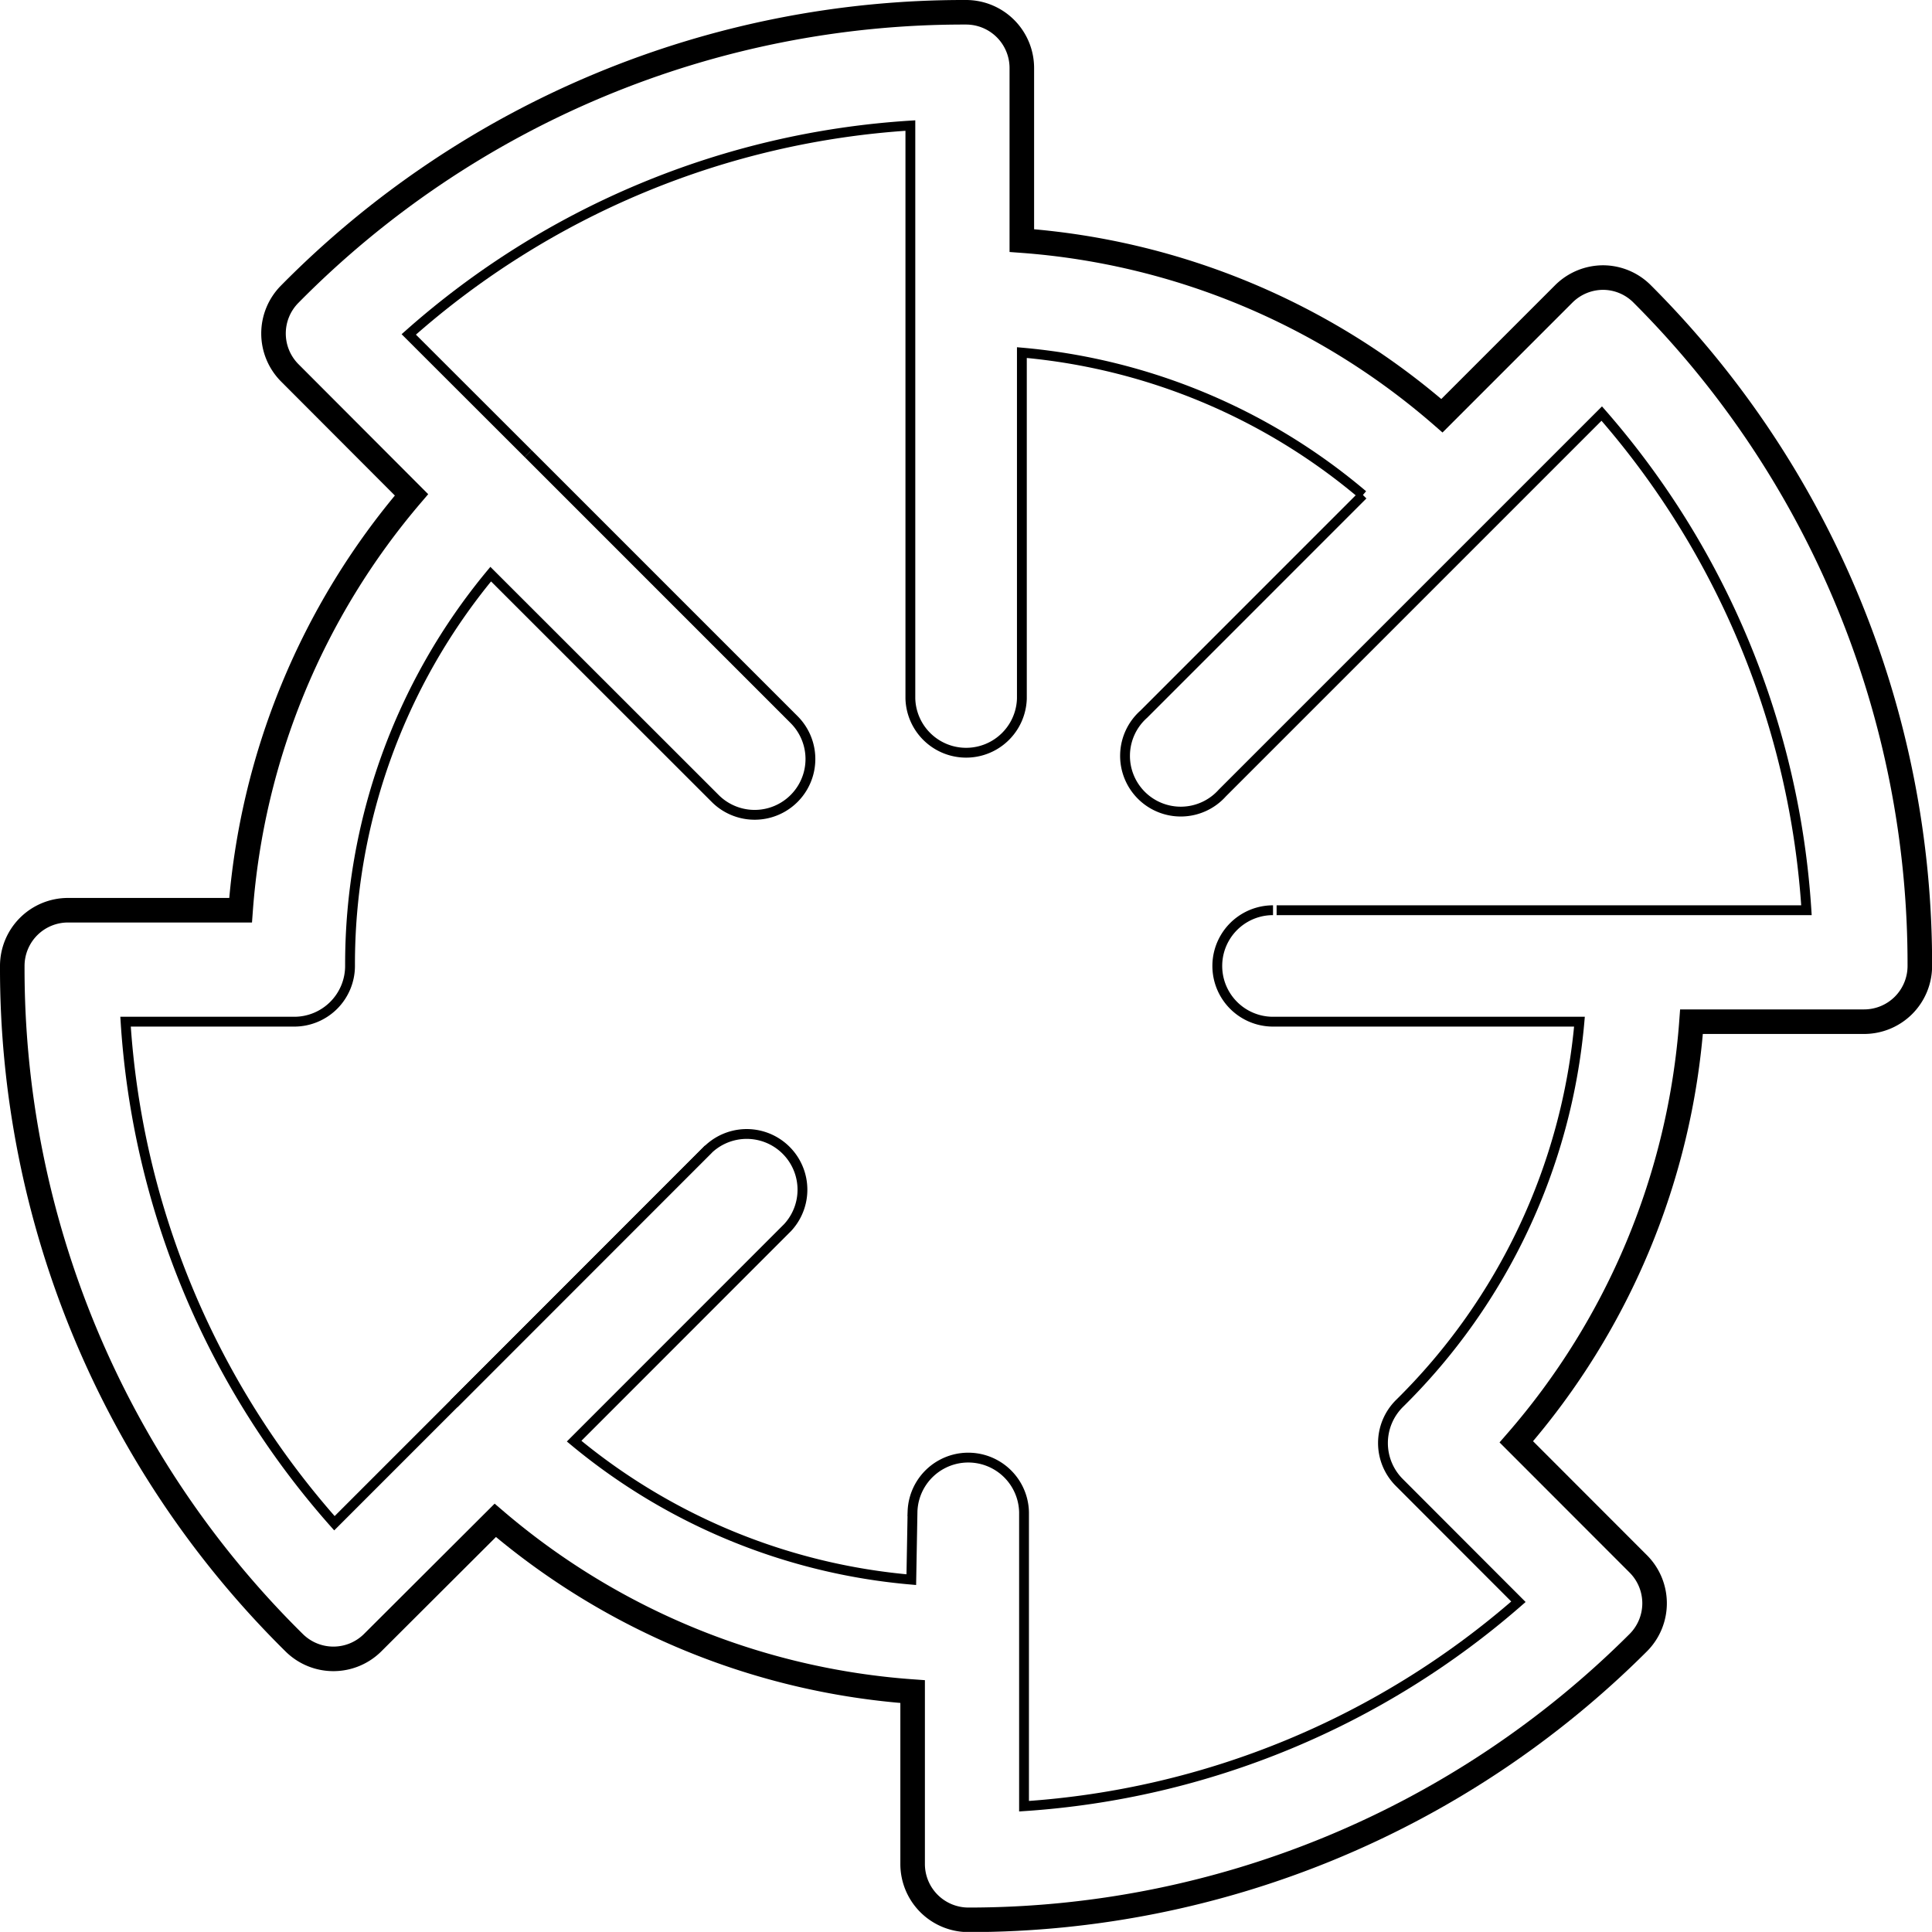 <svg xmlns="http://www.w3.org/2000/svg" viewBox="0 0 393.48 393.46"><defs><style>.cls-1,.cls-2{fill:none;stroke:#000;stroke-miterlimit:10;}.cls-1{stroke-width:5px;}.cls-2{stroke-width:2px;}</style></defs><g id="Layer_2" data-name="Layer 2"><g id="Layer_1-2" data-name="Layer 1"><path class="cls-1" d="M208.11,49a146.63,146.63,0,0,1,85.56,35.67l24.82-24.82a11.38,11.38,0,0,1,8-3.32h0a11.28,11.28,0,0,1,8,3.37A192.88,192.88,0,0,1,391,196.73a11.35,11.35,0,0,1-11.35,11.35H344.5a146.74,146.74,0,0,1-35.68,85.57l24.82,24.84a11.35,11.35,0,0,1,0,16.08A193,193,0,0,1,197.23,391h0a11.37,11.37,0,0,1-11.36-11.36V344.52a146.82,146.82,0,0,1-85-34.88L75.9,334.55a11.34,11.34,0,0,1-16,0A192.89,192.89,0,0,1,2.5,196.73a11.35,11.35,0,0,1,11.35-11.35H49a146.89,146.89,0,0,1,34.81-84.6L59,75.92a11.36,11.36,0,0,1,0-16A192.79,192.79,0,0,1,196.75,2.5a11.36,11.36,0,0,1,11.36,11.35Z"/><path class="cls-2" d="M260,185.38H367.91A170,170,0,0,0,326.22,84.23l-24.28,24.28-53,53a11.35,11.35,0,1,1-16-16.05l44.64-44.65a124.23,124.23,0,0,0-69.46-29v70.47a11.36,11.36,0,0,1-22.71,0V25.57A170,170,0,0,0,83.25,68.11L107.57,92.4"/><path class="cls-2" d="M92.43,285.91l0,0L144.34,234a11.35,11.35,0,0,1,16.08,16l-43.49,43.51a124.18,124.18,0,0,0,68.67,28.21l.25-13.92a11.36,11.36,0,0,1,22.71.2v59.86a170.1,170.1,0,0,0,100.69-41.64L285,301.94a11.35,11.35,0,0,1,0-16.08,124.46,124.46,0,0,0,36.68-77.78H259.27a11.35,11.35,0,1,1,0-22.7"/><path class="cls-2" d="M107.57,92.4l54.21,54.21a11.36,11.36,0,0,1-16.05,16.08L99.94,116.93a124.5,124.5,0,0,0-28.65,79.8,11.36,11.36,0,0,1-11.36,11.35H25.57A170.07,170.07,0,0,0,68.11,310.23l24.32-24.32L144.29,234"/></g></g></svg>